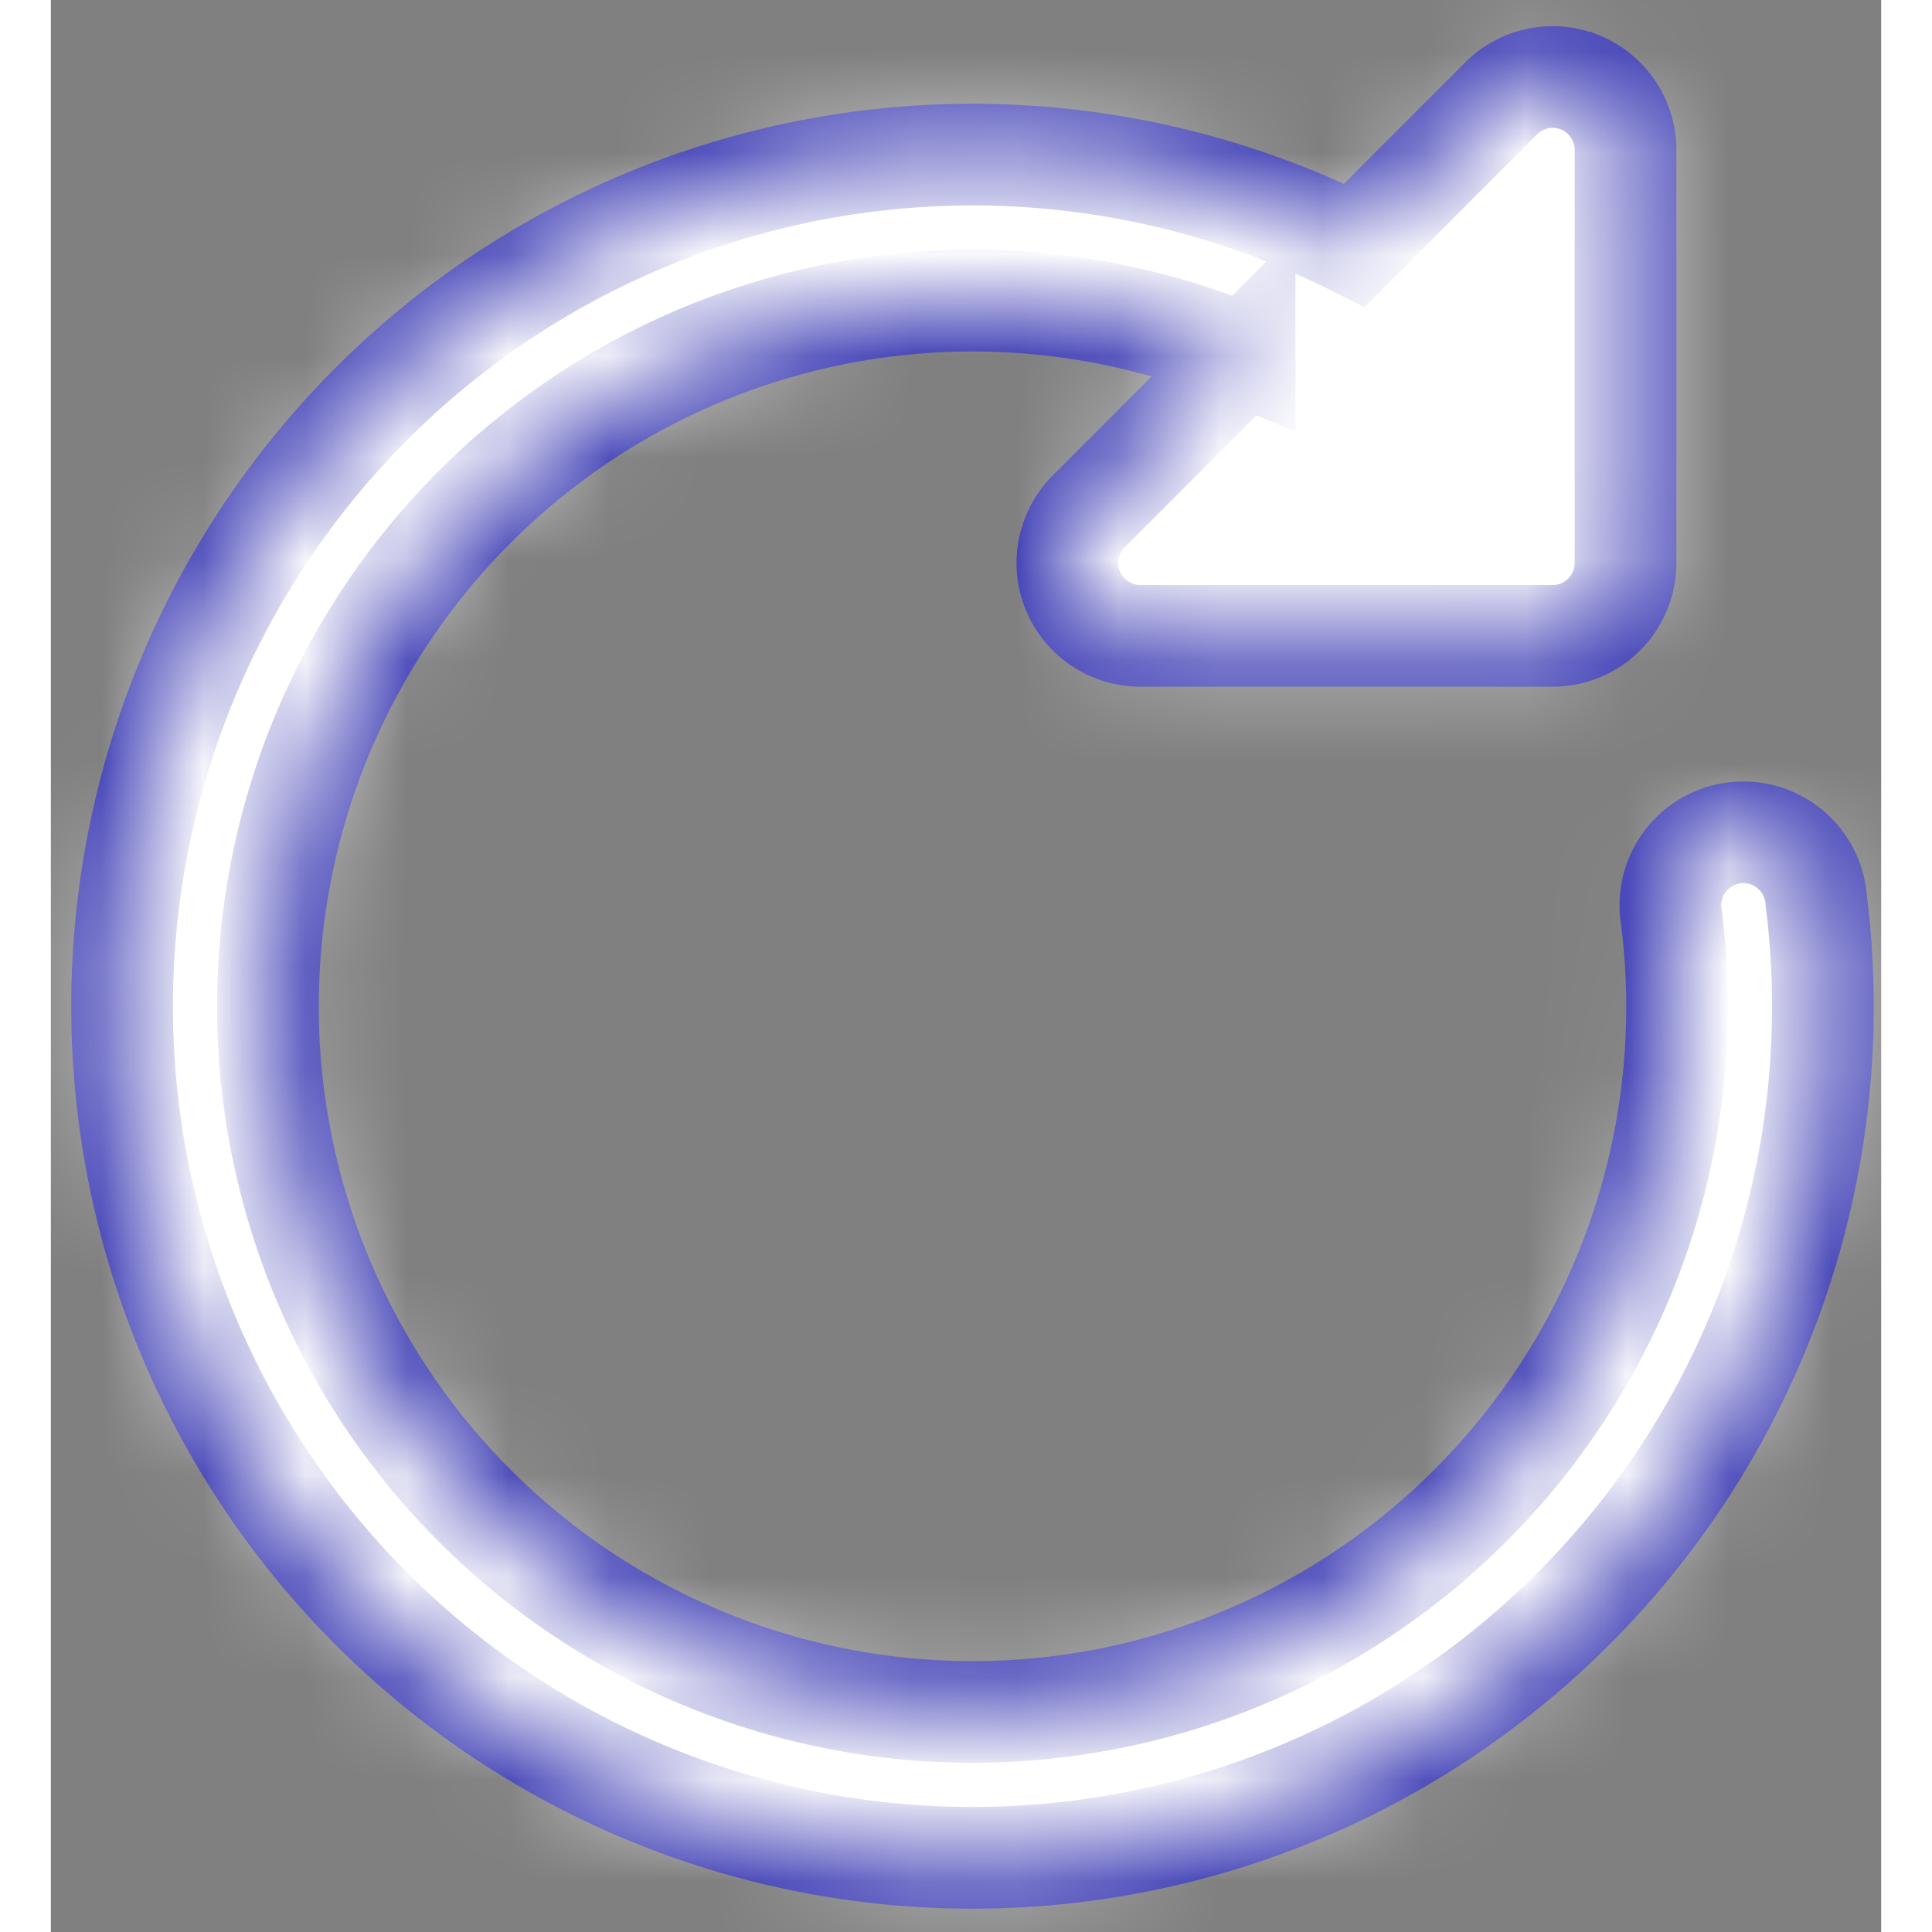<svg xmlns="http://www.w3.org/2000/svg" width="16" height="16" fill="none" viewBox="0 0 18 19">
  <rect x="0" y="0" width="18" height="19" fill="#808080" stroke="none"/>
  <mask id="a" fill="#fff">
    <path d="M15.044.812a.718.718 0 0 1 .442.663v4.06c0 .397-.32.718-.716.718h-4.055a.717.717 0 0 1-.507-1.225l1.532-1.534A6.924 6.924 0 0 0 4.164 4.99a6.947 6.947 0 0 0 0 9.813 6.921 6.921 0 0 0 9.799 0 6.933 6.933 0 0 0 1.975-5.774.718.718 0 1 1 1.423-.178 8.37 8.37 0 0 1-2.385 6.967 8.354 8.354 0 0 1-11.826 0 8.384 8.384 0 0 1 0-11.844 8.356 8.356 0 0 1 9.67-1.562L14.263.967a.716.716 0 0 1 .78-.155Z"/>
  </mask>
  <path stroke="#4746B8" fill="#fff" d="M15.044.812a.718.718 0 0 1 .442.663v4.06c0 .397-.32.718-.716.718h-4.055a.717.717 0 0 1-.507-1.225l1.532-1.534A6.924 6.924 0 0 0 4.164 4.99a6.947 6.947 0 0 0 0 9.813 6.921 6.921 0 0 0 9.799 0 6.933 6.933 0 0 0 1.975-5.774.718.718 0 1 1 1.423-.178 8.37 8.37 0 0 1-2.385 6.967 8.354 8.354 0 0 1-11.826 0 8.384 8.384 0 0 1 0-11.844 8.356 8.356 0 0 1 9.67-1.562L14.263.967a.716.716 0 0 1 .78-.155Z"/>
  <path fill="#fff" d="m15.044.812 1.532-3.695L15.044.812ZM10.053 5.81 6.356 7.338v.001l3.697-1.529Zm.155-.782-2.83-2.826 2.83 2.826Zm1.532-1.534 2.83 2.826 4.209-4.215-5.494-2.3-1.545 3.689ZM4.164 4.99l-2.83-2.827 2.83 2.827Zm0 9.813 2.83-2.826-2.83 2.826ZM15.938 9.03l3.97-.496-3.97.496Zm.622-.802-.497-3.969.497 3.97Zm.8.624 3.97-.497-3.97.497Zm-2.384 6.967 2.831 2.827-2.83-2.826Zm-11.826 0 2.83-2.826-2.83 2.826Zm0-11.844 2.83 2.827-2.83-2.827Zm9.67-1.562-1.8 3.572 2.586 1.302 2.045-2.048-2.83-2.826ZM14.263.967l2.83 2.827-2.83-2.827Zm-.752 3.54a3.282 3.282 0 0 1-2.025-3.032h8a4.718 4.718 0 0 0-2.91-4.358l-3.065 7.39Zm-2.025-3.032v4.06h8v-4.06h-8Zm0 4.06a3.283 3.283 0 0 1 3.284-3.282v8a4.717 4.717 0 0 0 4.716-4.717h-8Zm3.284-3.282h-4.055v8h4.055v-8Zm-4.055 0c1.331 0 2.527.804 3.034 2.028L6.356 7.34a4.717 4.717 0 0 0 4.359 2.914v-8Zm3.034 2.03a3.281 3.281 0 0 1-.71 3.571L7.377 2.202a4.719 4.719 0 0 0-1.021 5.136l7.393-3.056Zm-.71 3.571L14.57 6.32 8.91.667 7.376 2.202l5.662 5.652Zm.246-8.05a10.924 10.924 0 0 0-11.952 2.36l5.661 5.652a2.924 2.924 0 0 1 3.2-.633l3.091-7.379ZM1.333 2.164c-4.265 4.27-4.265 11.194 0 15.465l5.661-5.652a2.947 2.947 0 0 1 0-4.161l-5.66-5.653Zm0 15.465c4.269 4.275 11.192 4.275 15.46 0l-5.66-5.652a2.922 2.922 0 0 1-4.139 0l-5.66 5.652Zm15.46 0a10.933 10.933 0 0 0 3.114-9.096l-7.938.992a2.933 2.933 0 0 1-.837 2.452l5.661 5.652Zm3.114-9.097a3.282 3.282 0 0 1-2.849 3.664l-.996-7.937a4.718 4.718 0 0 0-4.093 5.267l7.938-.994Zm-2.85 3.665a3.283 3.283 0 0 1-3.665-2.85l7.938-.993a4.717 4.717 0 0 0-5.267-4.095l.994 7.938Zm-3.665-2.85a4.37 4.37 0 0 1-1.246 3.645l5.661 5.653a12.37 12.37 0 0 0 3.523-10.29l-7.938.992Zm-1.246 3.645a4.354 4.354 0 0 1-6.165 0L.32 18.645c4.828 4.835 12.659 4.835 17.487 0l-5.661-5.653Zm-6.165 0a4.384 4.384 0 0 1 0-6.191L.32 1.148c-4.825 4.832-4.825 12.664 0 17.497l5.66-5.653Zm0-6.191a4.356 4.356 0 0 1 5.04-.817l3.598-7.145C9.99-3.493 4.193-2.73.32 1.15L5.982 6.8Zm9.67-1.563 1.442-1.444-5.66-5.653L9.99-.414l5.66 5.652Zm1.442-1.444a3.284 3.284 0 0 1-3.582.712l3.065-7.39a4.716 4.716 0 0 0-5.144 1.025l5.661 5.653Z" mask="url(#a)"/>
</svg>
